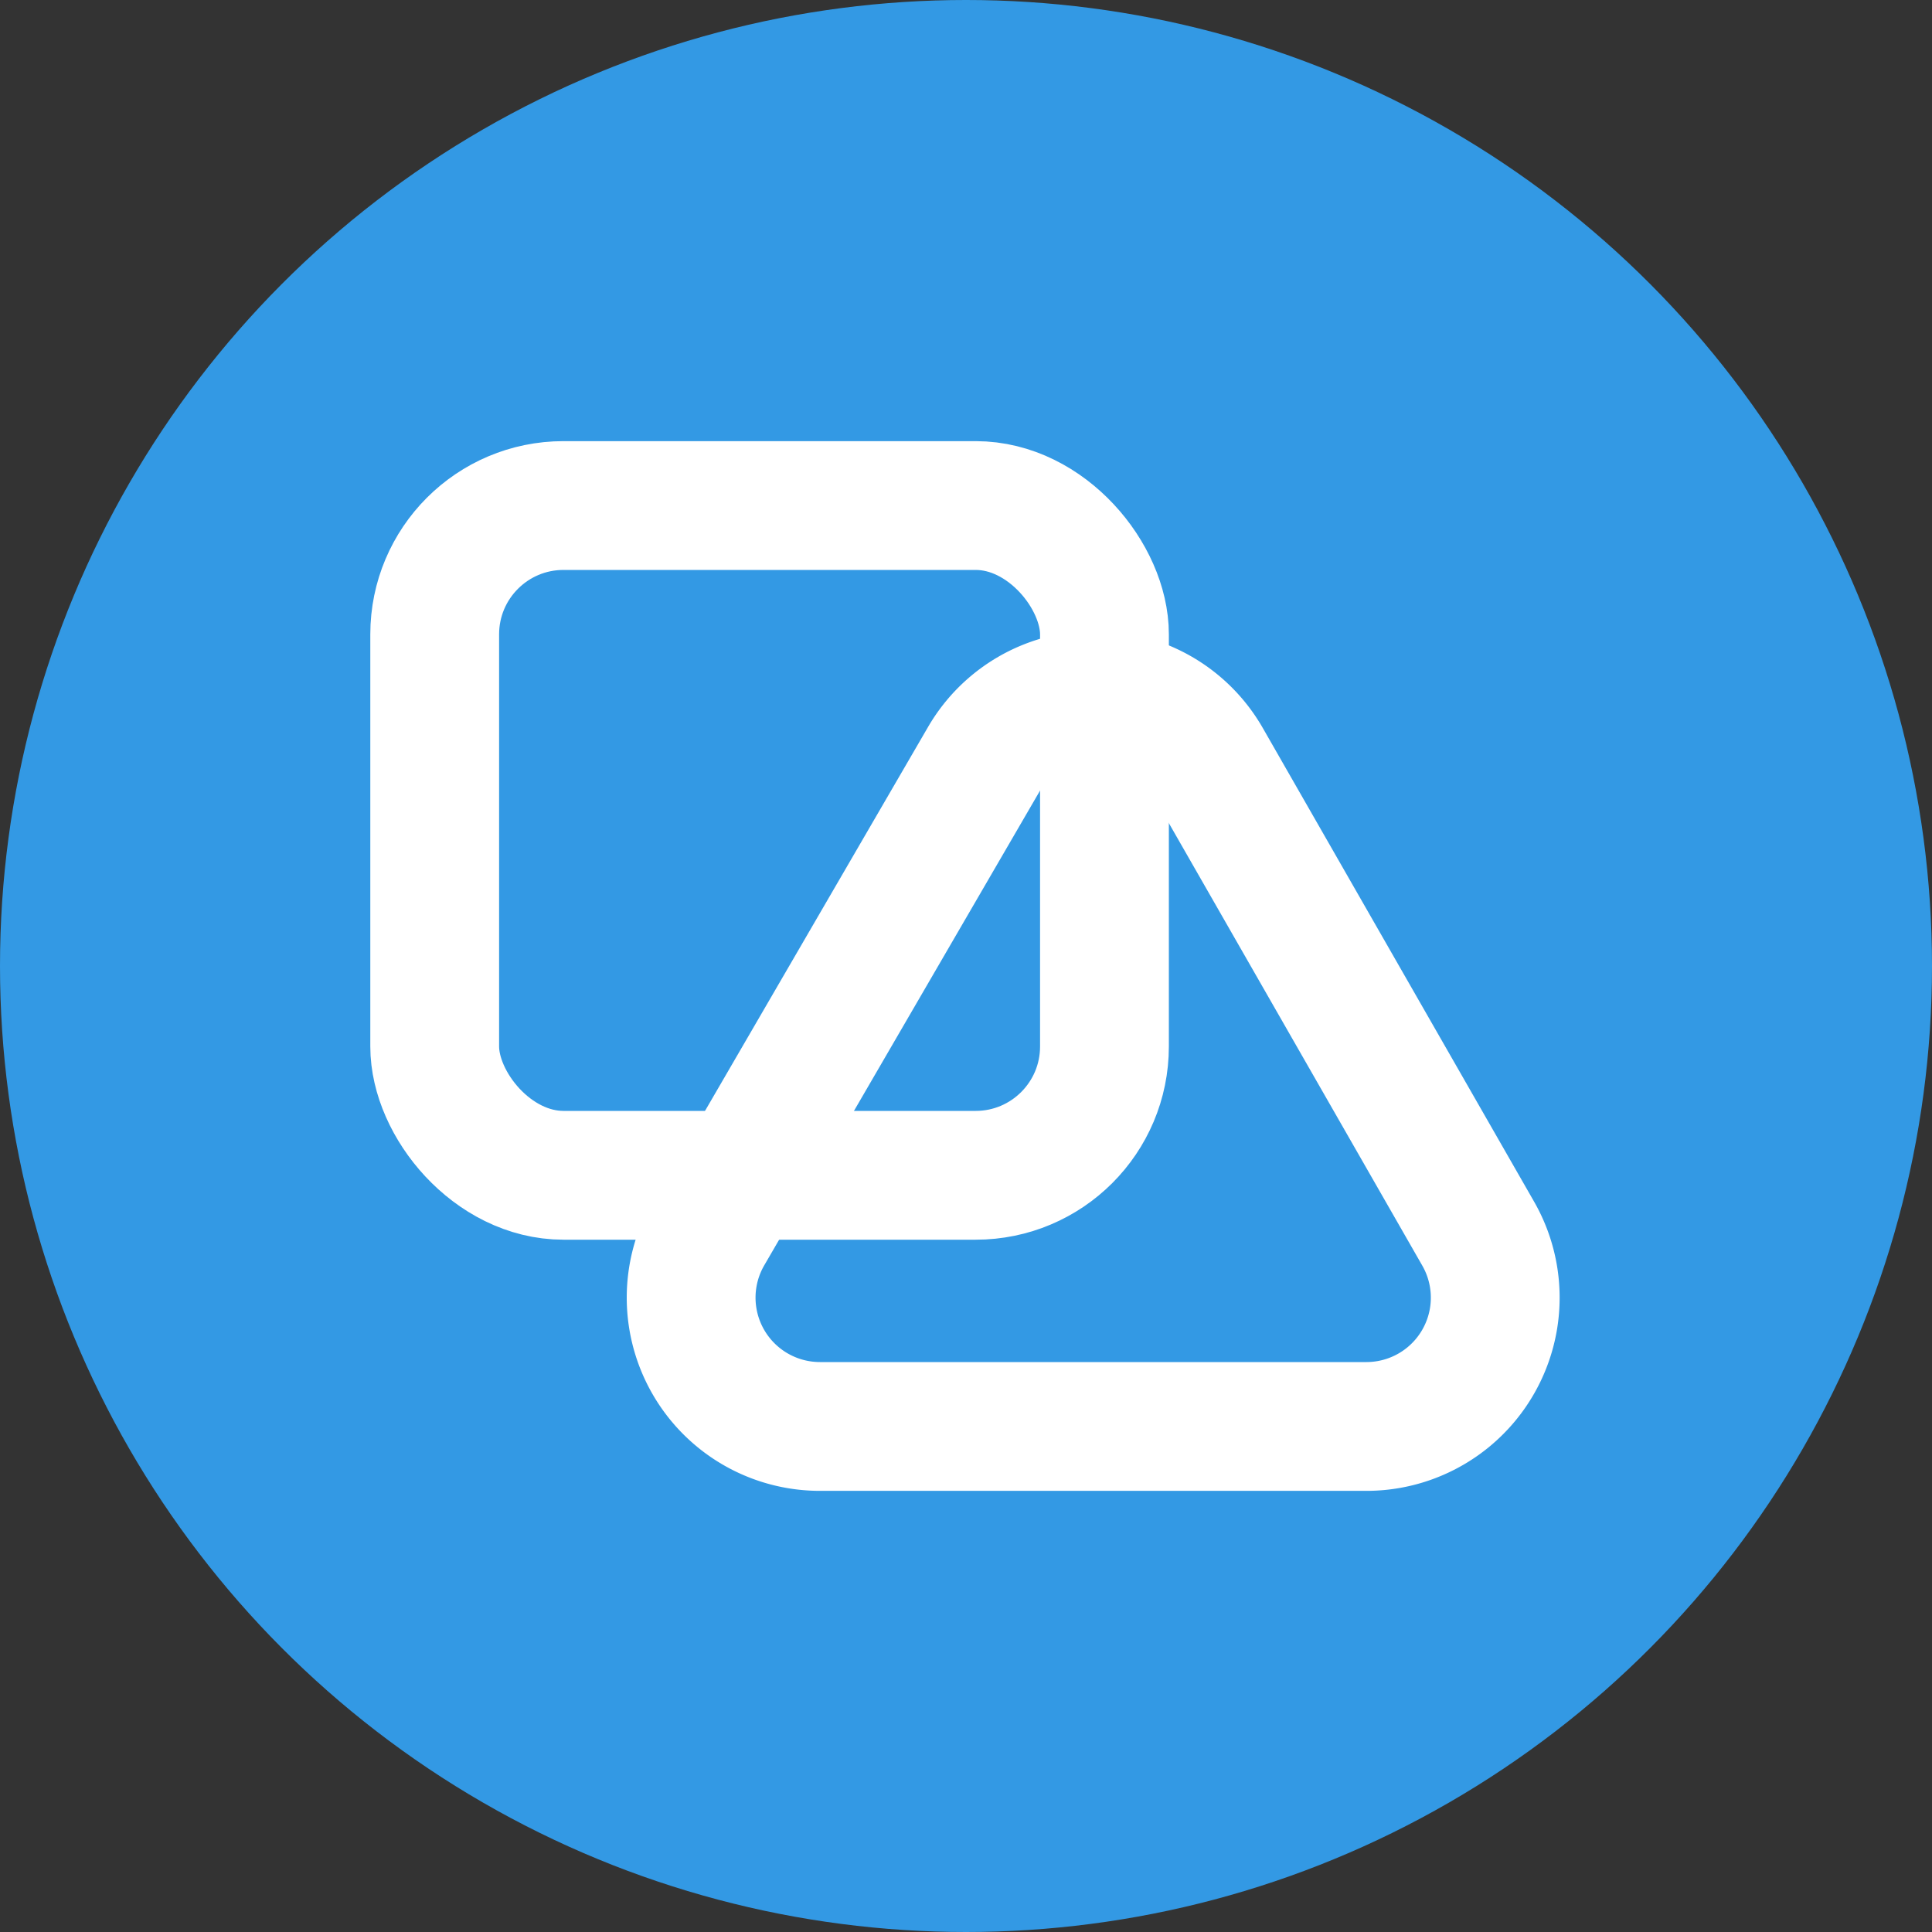 <svg xmlns="http://www.w3.org/2000/svg" xmlns:xlink="http://www.w3.org/1999/xlink" viewBox="0 0 30 30"><rect x="0" y="0" width="30" height="30" fill="#333333" stroke="none"/><defs><style>.cls-1,.cls-5{fill:none;}.cls-2{fill:#3399e4;}.cls-3{clip-path:url(#clip-path);}.cls-4{clip-path:url(#clip-path-2);}.cls-5{stroke:#fff;stroke-miterlimit:10;stroke-width:2px;}</style><clipPath id="clip-path"><path class="cls-1" d="M17.37-14.36a1,1,0,0,1-.88-.1.93.93,0,0,1-.23-.75,7,7,0,0,1,1.61-3.92,7,7,0,0,1,4.32-1.66.66.66,0,0,1,.46.19c.17.16.15.51.08.82A8,8,0,0,1,17.37-14.36ZM15-19.29a2,2,0,0,1-2-2,2,2,0,0,1,2-2,2,2,0,0,1,2,2A2,2,0,0,1,15-19.29Zm-1.49,4.84a1,1,0,0,1-.88.11,8.06,8.06,0,0,1-5.36-5.43.94.94,0,0,1,.08-.82.66.66,0,0,1,.46-.19,6.91,6.91,0,0,1,4.32,1.69,7,7,0,0,1,1.61,3.92.92.92,0,0,1-.23.71ZM7.4-24.61A8,8,0,0,1,15-30a8,8,0,0,1,7.6,5.37c.09.39.12.89-.14,1.12a.85.85,0,0,1-.74.14A21.15,21.15,0,0,0,15-24.61a21.37,21.37,0,0,0-6.72,1.3.85.85,0,0,1-.74-.14A1.34,1.34,0,0,1,7.4-24.61ZM15-31.15a9.18,9.18,0,0,0-9.32,9,9.18,9.18,0,0,0,9.08,9.27h.48a9.18,9.18,0,0,0,9.08-9.27A9.18,9.18,0,0,0,15-31.15Z"/></clipPath><clipPath id="clip-path-2"><path class="cls-1" d="M-245.63-71.36a1,1,0,0,1-.88-.1.93.93,0,0,1-.23-.75,7,7,0,0,1,1.61-3.92,7,7,0,0,1,4.32-1.66.66.66,0,0,1,.46.19c.17.16.15.51.08.82A8,8,0,0,1-245.63-71.36ZM-248-76.29a2,2,0,0,1-2-2,2,2,0,0,1,2-2,2,2,0,0,1,2,2A2,2,0,0,1-248-76.29Zm-1.49,4.84a1,1,0,0,1-.88.11,8.06,8.06,0,0,1-5.36-5.43.94.94,0,0,1,.08-.82.66.66,0,0,1,.46-.19,6.91,6.91,0,0,1,4.32,1.69,7,7,0,0,1,1.61,3.92.92.92,0,0,1-.23.71Zm-6.11-10.16A8,8,0,0,1-248-87a8,8,0,0,1,7.6,5.37c.09.39.12.89-.14,1.12a.85.85,0,0,1-.74.14A21.15,21.15,0,0,0-248-81.61a21.37,21.37,0,0,0-6.72,1.3.85.85,0,0,1-.74-.14A1.34,1.34,0,0,1-255.6-81.61Zm7.6-6.54a9.18,9.18,0,0,0-9.32,9,9.18,9.18,0,0,0,9.08,9.27h.48a9.18,9.18,0,0,0,9.08-9.27A9.18,9.18,0,0,0-248-88.15Z"/></clipPath></defs><title>shapes</title><g id="Layer_1" data-name="Layer 1"><circle class="cls-2" cx="15" cy="15" r="15"/><rect class="cls-5" x="6.75" y="7.85" width="10.4" height="10.4" rx="2"/><path class="cls-5" d="M15.27,11.8,11,19.15a2,2,0,0,0,1.73,3h8.49a2,2,0,0,0,1.73-3L18.74,11.8A2,2,0,0,0,15.27,11.8Z"/></g></svg>